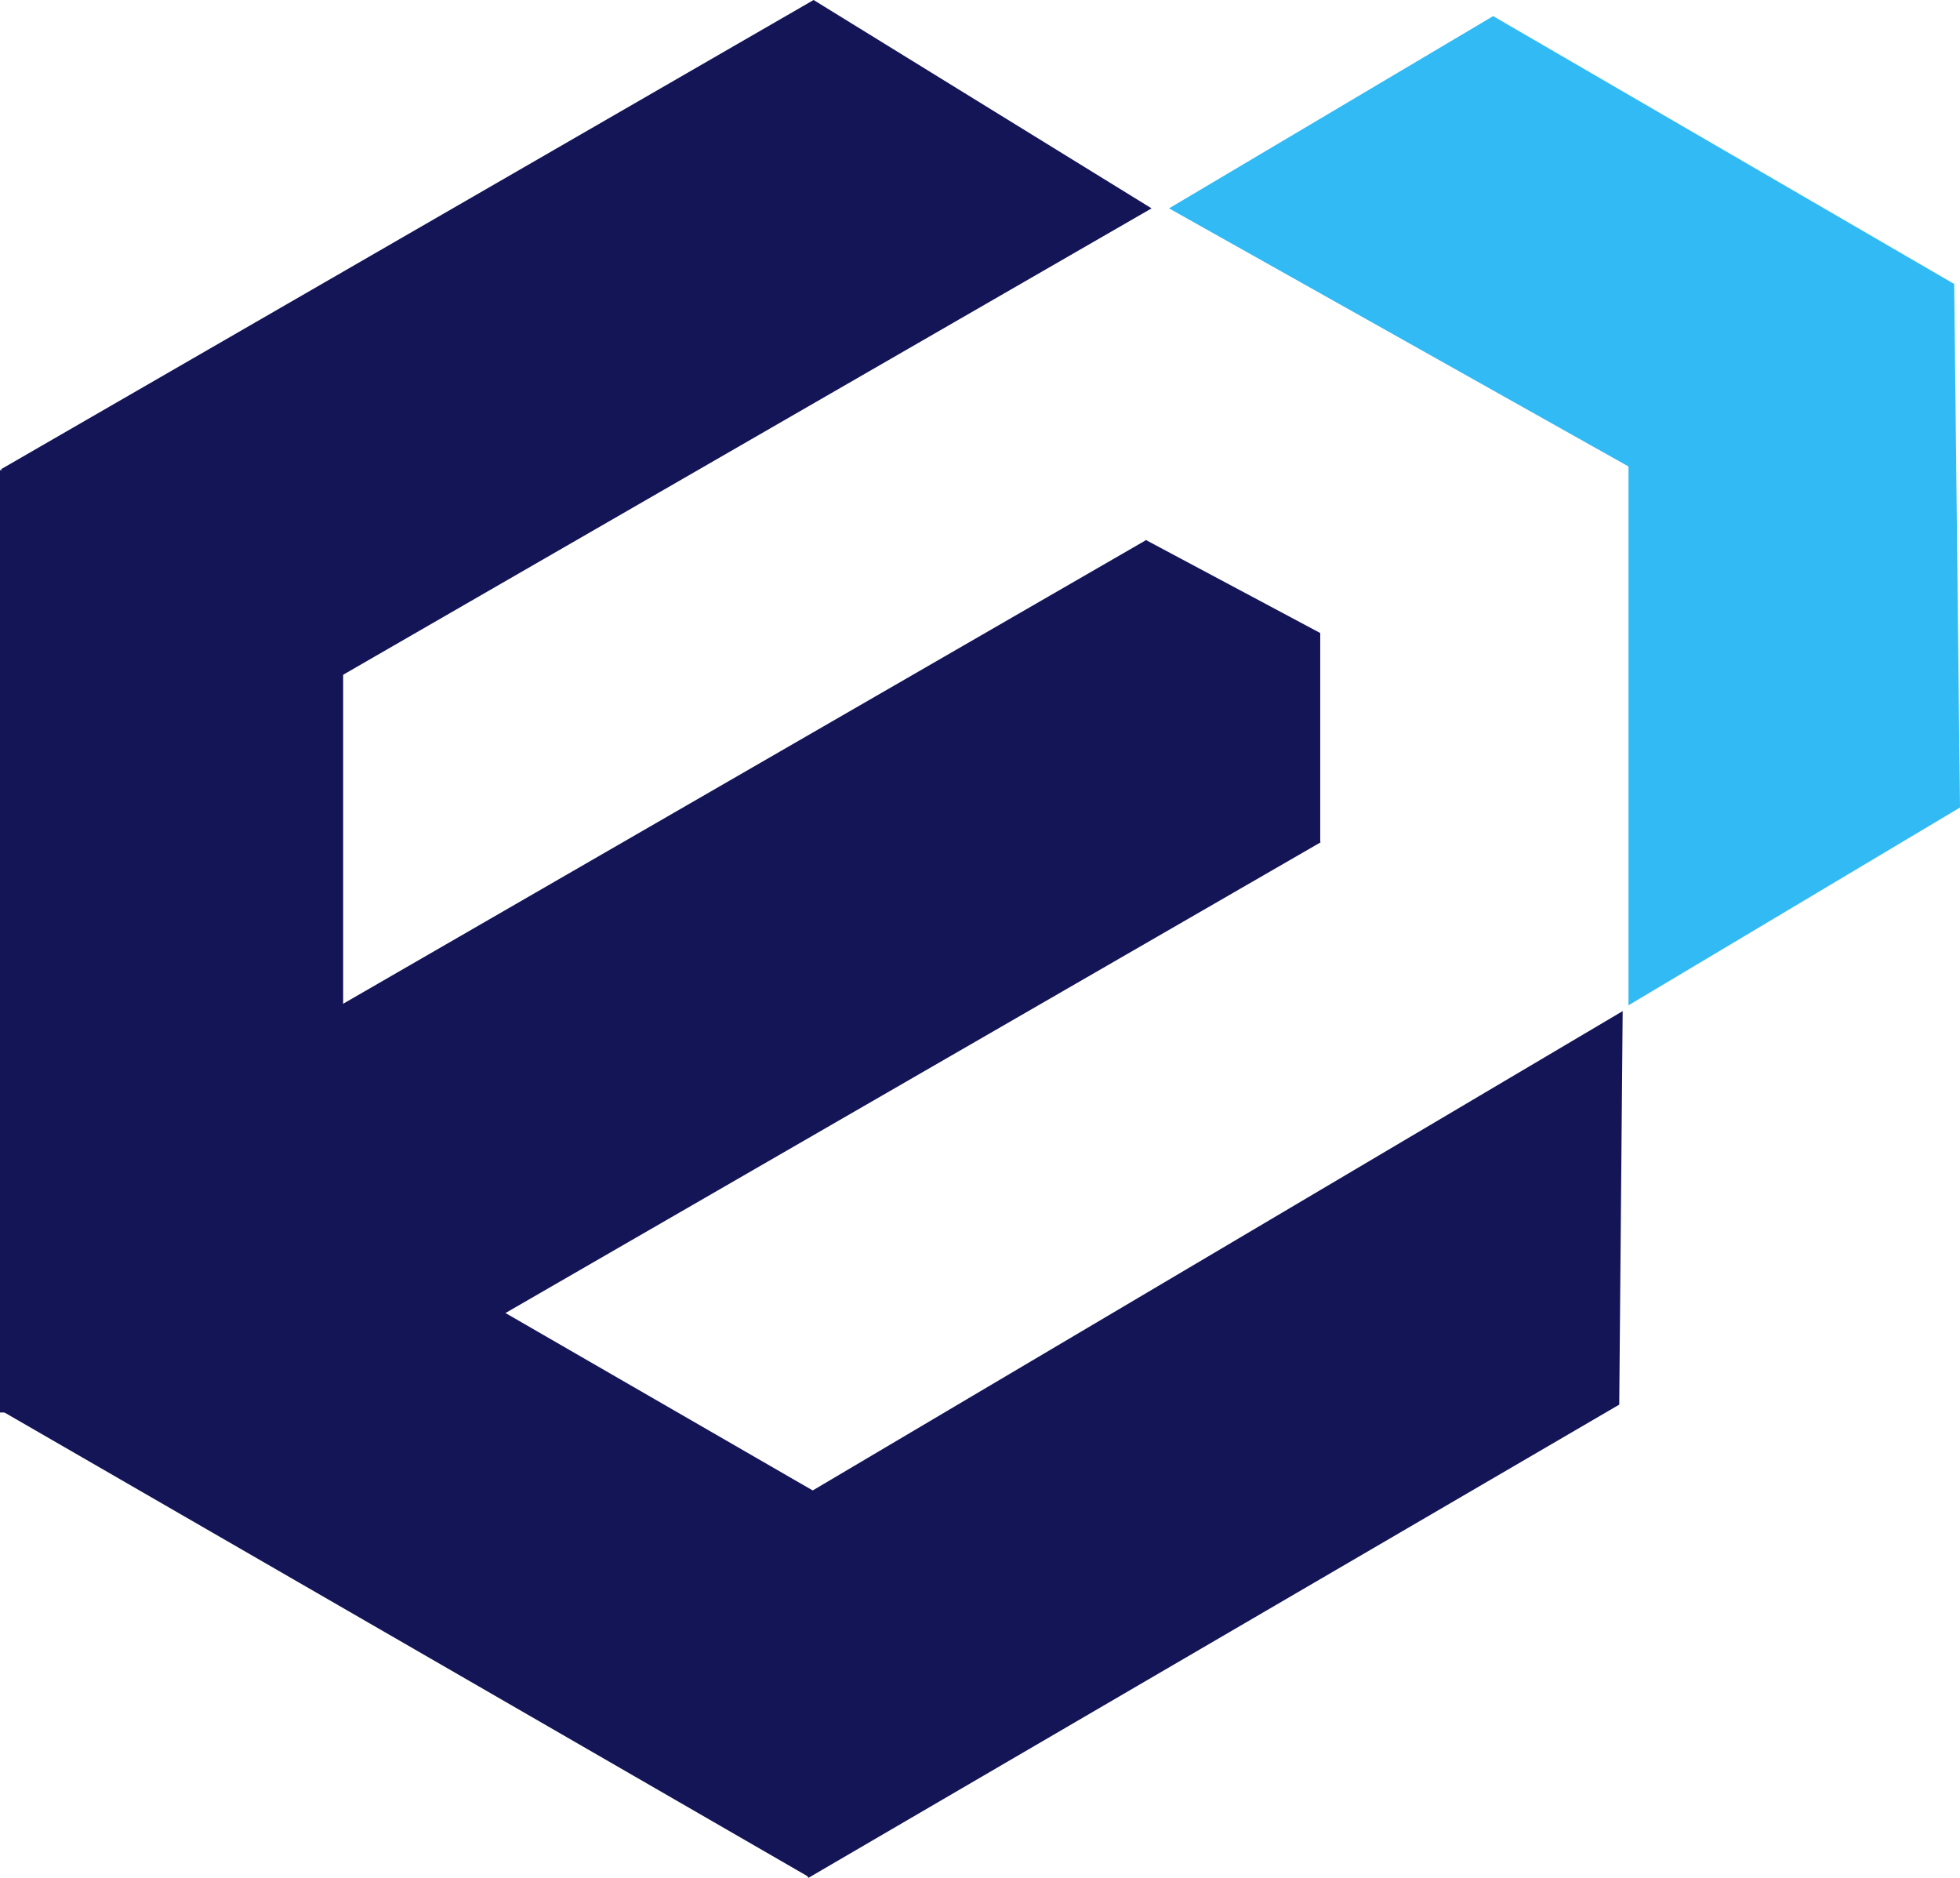<svg id="Layer_2" data-name="Layer 2" xmlns="http://www.w3.org/2000/svg" viewBox="0 0 337 322.82"><polygon points="139.89 0 0.2 80.65 30.2 132.61 198 35.82 139.89 0" fill="#141556"/><rect y="80.82" width="59" height="162" fill="#141556"/><rect x="585" y="357" width="208" height="60" transform="translate(-668.19 180.17) rotate(-30)" fill="#141556"/><polygon points="337 138.82 280 172.82 280 47.82 336 48.82 337 138.82" fill="#31baf3"/><polygon points="308.5 96.2 201 35.82 256.73 2.77 336 48.82 308.5 96.2" fill="#31baf3"/><polygon points="227 144.82 191 144.82 197 92.82 227 108.82 227 144.82" fill="#141556"/><rect x="571.06" y="444.76" width="160.09" height="57.88" transform="translate(-242.92 -478.27) rotate(30)" fill="#141556"/><polygon points="278.41 241.47 139 322.82 110 273.82 279 173.82 278.41 241.47" fill="#141556"/></svg>
